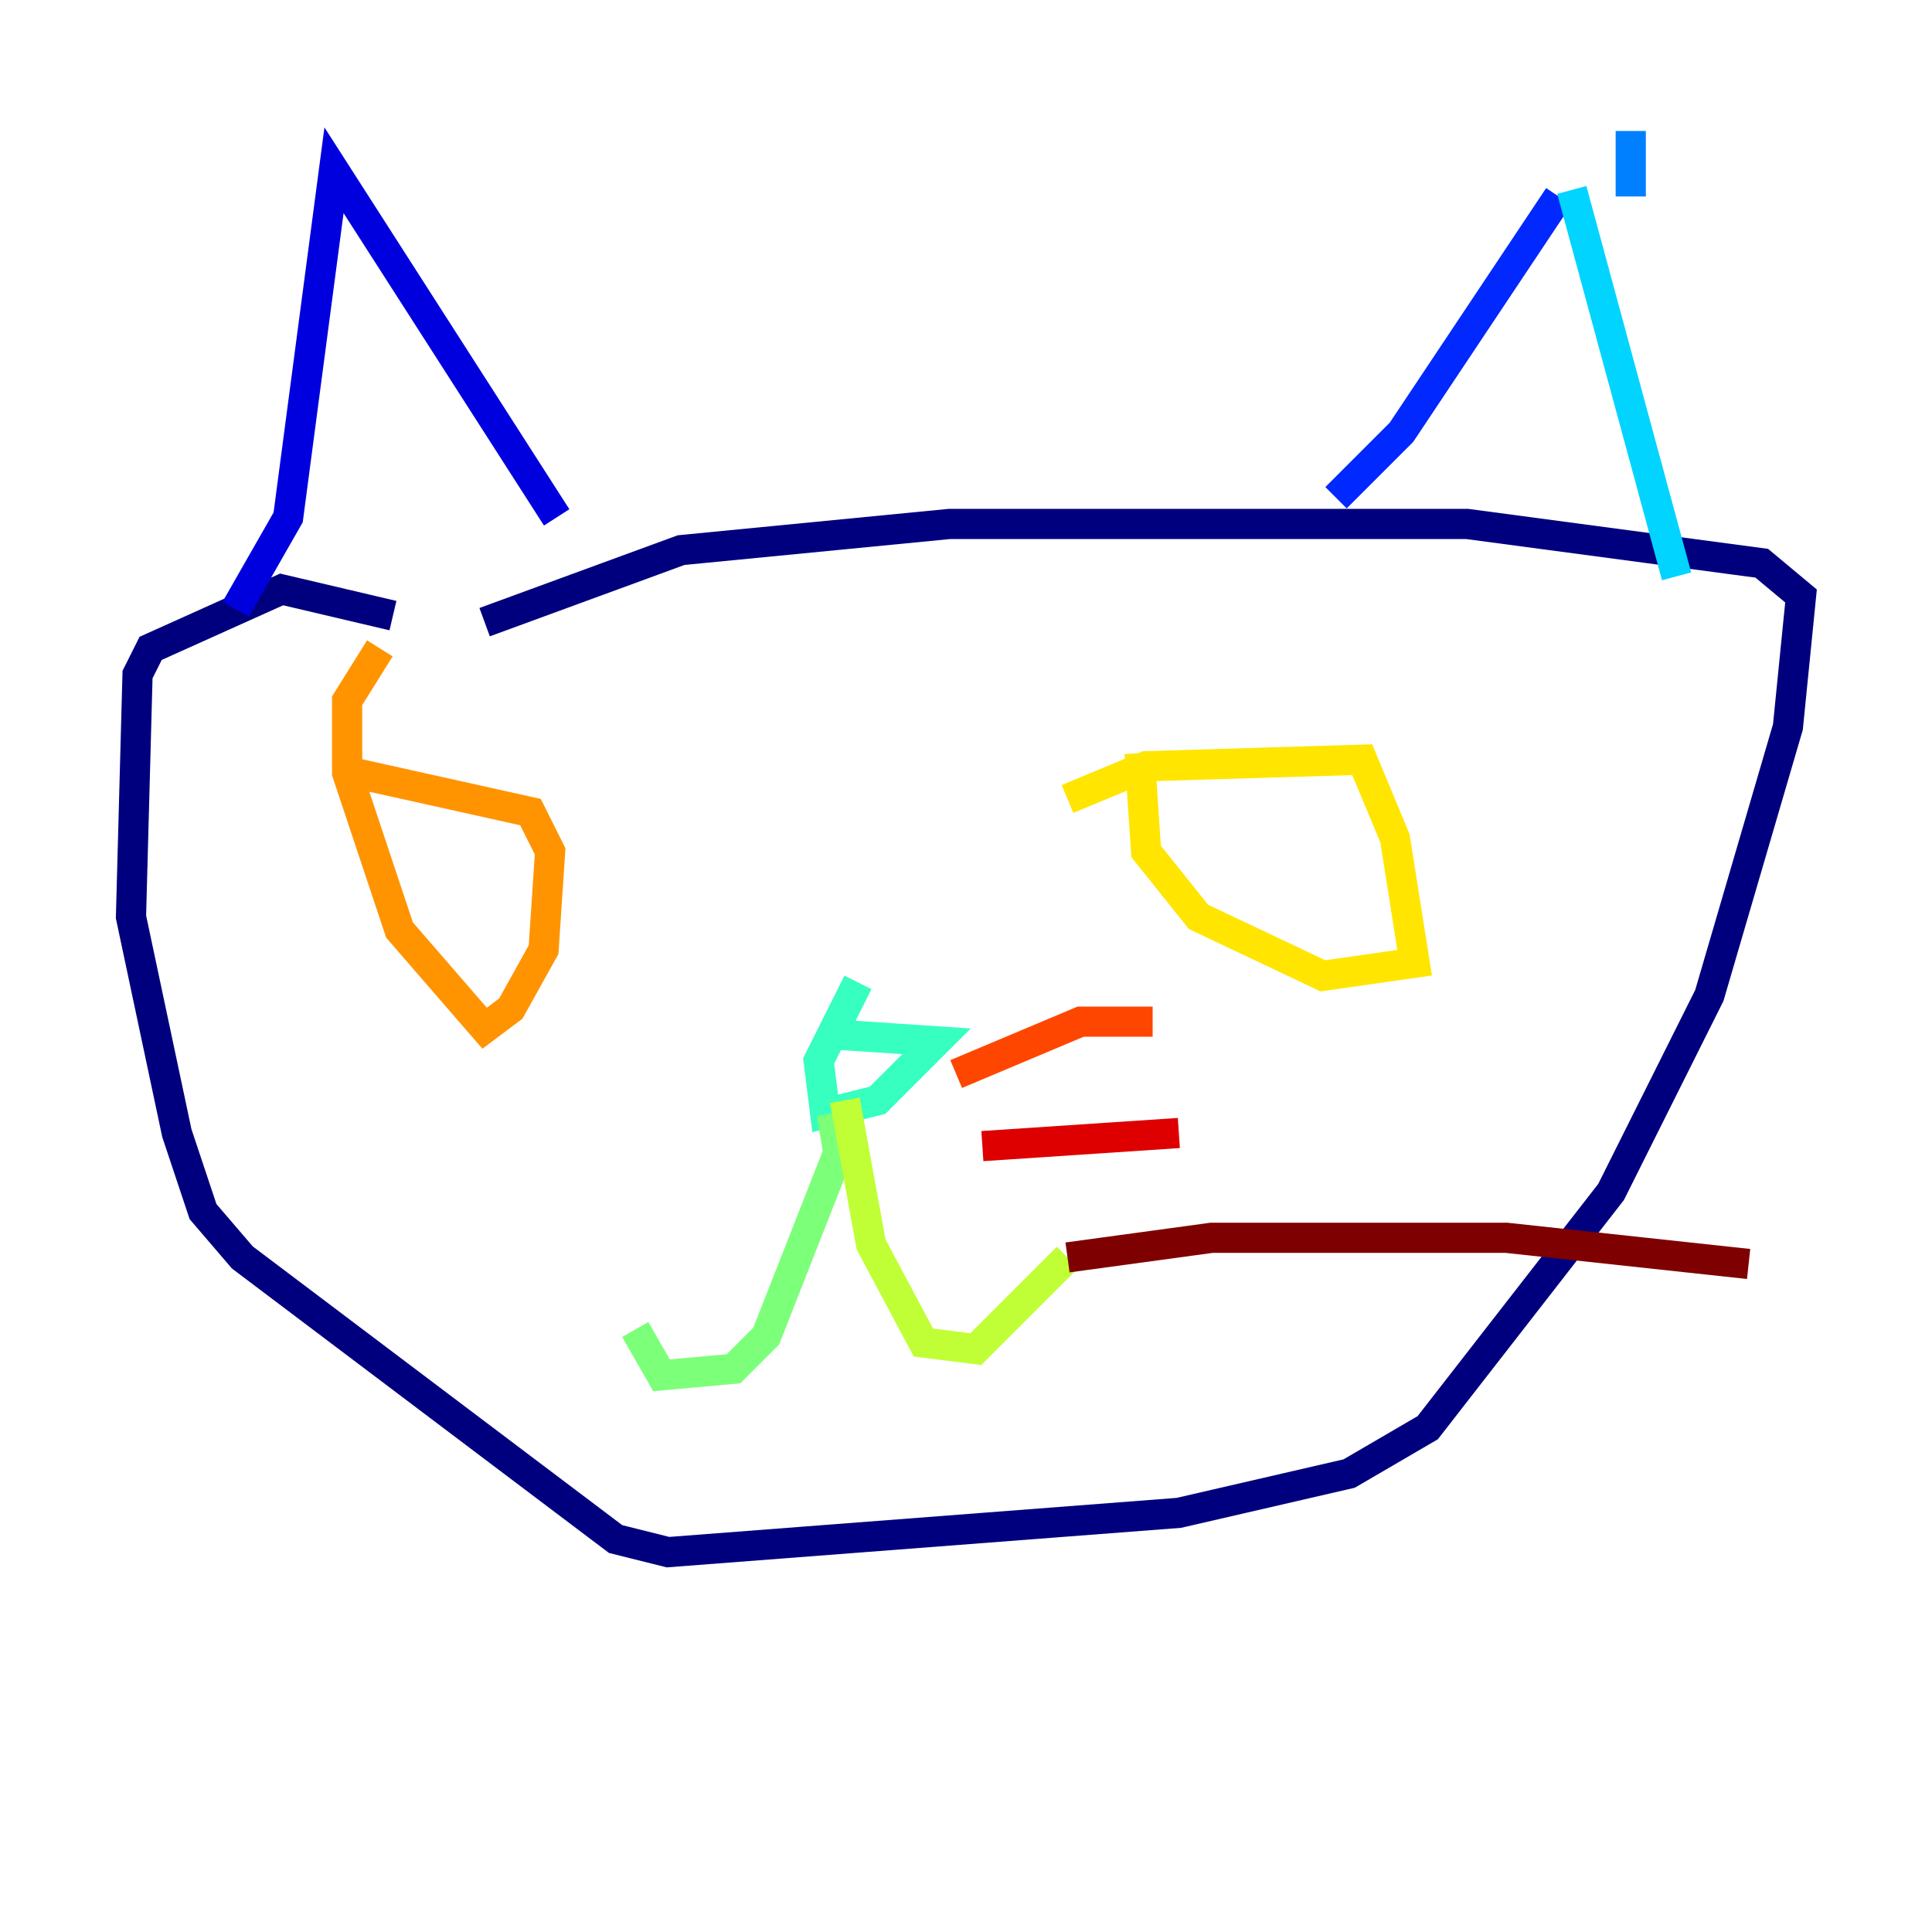 <?xml version="1.0" encoding="utf-8" ?>
<svg baseProfile="tiny" height="128" version="1.2" viewBox="0,0,128,128" width="128" xmlns="http://www.w3.org/2000/svg" xmlns:ev="http://www.w3.org/2001/xml-events" xmlns:xlink="http://www.w3.org/1999/xlink"><defs /><polyline fill="none" points="32.108,41.22 45.125,36.447 62.915,34.712 97.193,34.712 116.719,37.315 119.322,39.485 118.454,48.163 113.248,65.953 106.739,78.969 94.59,94.59 89.383,97.627 78.102,100.231 44.258,102.834 40.786,101.966 16.054,83.308 13.451,80.271 11.715,75.064 8.678,60.746 9.112,44.691 9.98,42.956 18.658,39.051 26.034,40.786" stroke="#00007f" stroke-width="2" /><polyline fill="none" points="15.62,40.352 19.091,34.278 22.129,11.281 36.881,34.278" stroke="#0000de" stroke-width="2" /><polyline fill="none" points="88.515,32.976 92.854,28.637 103.268,13.017" stroke="#0028ff" stroke-width="2" /><polyline fill="none" points="108.041,8.678 108.041,13.017" stroke="#0080ff" stroke-width="2" /><polyline fill="none" points="104.136,12.583 111.078,38.183" stroke="#00d4ff" stroke-width="2" /><polyline fill="none" points="55.539,68.556 62.047,68.99 58.142,72.895 54.671,73.763 54.237,70.291 56.841,65.085" stroke="#36ffc0" stroke-width="2" /><polyline fill="none" points="55.105,73.763 55.539,76.366 50.766,88.515 48.597,90.685 43.824,91.119 42.088,88.081" stroke="#7cff79" stroke-width="2" /><polyline fill="none" points="55.973,72.895 57.709,82.441 61.18,88.949 64.651,89.383 70.725,83.308" stroke="#c0ff36" stroke-width="2" /><polyline fill="none" points="70.725,52.936 75.932,50.766 90.251,50.332 92.42,55.539 93.722,63.783 87.647,64.651 79.403,60.746 75.932,56.407 75.498,49.898" stroke="#ffe500" stroke-width="2" /><polyline fill="none" points="23.43,51.2 35.146,53.803 36.447,56.407 36.014,62.915 33.844,66.82 32.108,68.122 26.468,61.614 22.997,51.2 22.997,46.427 25.166,42.956" stroke="#ff9400" stroke-width="2" /><polyline fill="none" points="63.349,71.159 71.593,67.688 76.366,67.688" stroke="#ff4600" stroke-width="2" /><polyline fill="none" points="65.085,75.932 78.102,75.064" stroke="#de0000" stroke-width="2" /><polyline fill="none" points="70.725,83.308 80.271,82.007 99.797,82.007 115.851,83.742" stroke="#7f0000" stroke-width="2" /></svg>